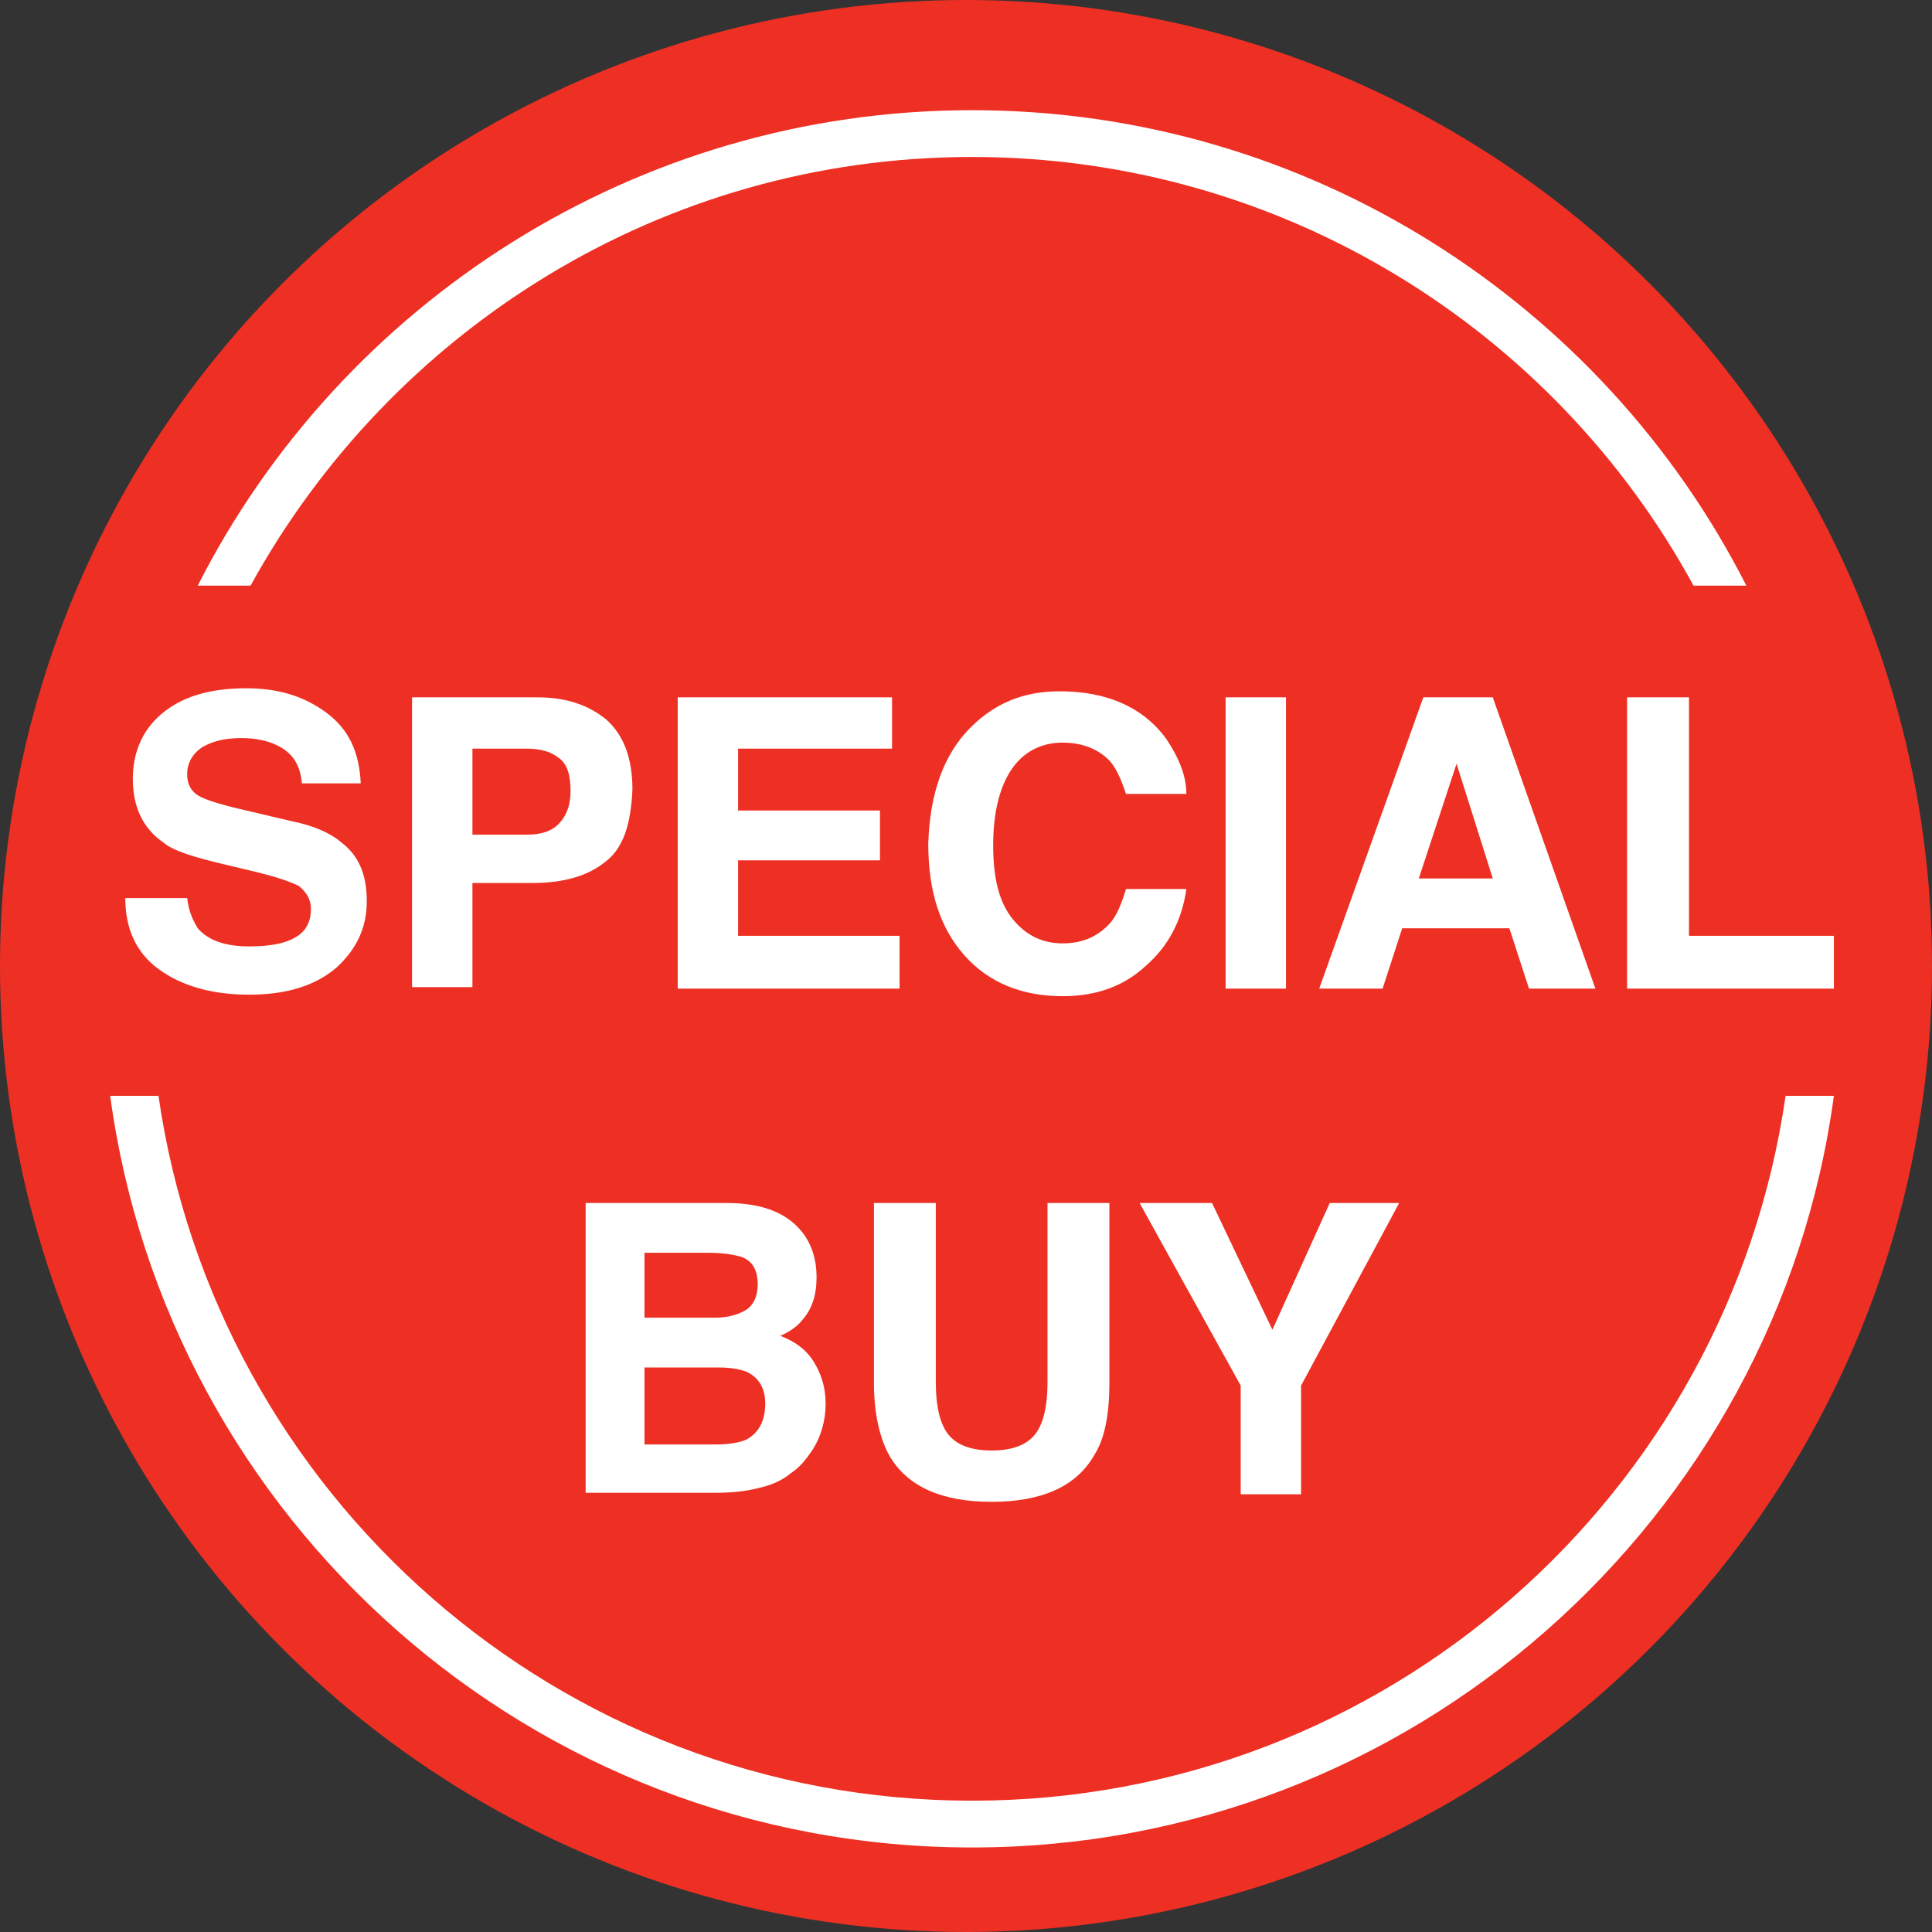 <svg id="Layer_1" xmlns="http://www.w3.org/2000/svg" viewBox="0 0 128 128"><rect x="0" y="0" width="128" height="128" fill="#333333" stroke="none"/><style>.st0{fill:#ed3023}.st1{fill:#fff}</style><circle class="st0" cx="64" cy="64" r="64"/><path class="st1" d="M12.4 59.5c.1.9.4 1.5.7 2 .7.8 1.8 1.2 3.4 1.2 1 0 1.8-.1 2.4-.3 1.2-.4 1.7-1.1 1.7-2.2 0-.6-.3-1.1-.8-1.5-.6-.3-1.5-.6-2.7-.9l-2.1-.5c-2.1-.5-3.5-.9-4.2-1.5-1.3-.9-2-2.3-2-4.2 0-1.7.6-3.2 1.9-4.3 1.3-1.1 3.1-1.7 5.6-1.7 2.1 0 3.8.5 5.3 1.6s2.2 2.6 2.3 4.7H20c-.1-1.2-.6-2-1.6-2.5-.6-.3-1.4-.5-2.4-.5-1.1 0-1.9.2-2.6.6-.6.4-1 1-1 1.8 0 .7.3 1.2.9 1.5.4.2 1.3.5 2.6.8l3.4.8c1.5.3 2.6.8 3.3 1.4 1.2.9 1.7 2.2 1.7 3.9 0 1.8-.7 3.2-2 4.4-1.4 1.2-3.3 1.8-5.8 1.8s-4.5-.6-6-1.7-2.2-2.7-2.2-4.7h4.1zm27.7-2.4c-1.1.9-2.7 1.4-4.8 1.4h-4v6.9h-4V46.2h8.3c1.9 0 3.4.5 4.6 1.5 1.1 1 1.7 2.5 1.7 4.6-.1 2.3-.6 3.9-1.8 4.8zM37 50.2c-.5-.4-1.2-.6-2.1-.6h-3.6v5.7h3.6c.9 0 1.6-.2 2.1-.7.5-.5.8-1.2.8-2.2s-.2-1.8-.8-2.2zm22.1-.6H48.9v4.1h9.4V57h-9.4v5h10.7v3.5H44.9V46.2h14.2v3.4zm5.2-1.4c1.6-1.6 3.5-2.4 5.9-2.4 3.2 0 5.6 1.1 7.1 3.2.8 1.2 1.3 2.4 1.3 3.6h-4c-.3-.9-.6-1.6-1-2.1-.7-.8-1.8-1.3-3.2-1.3-1.4 0-2.6.6-3.4 1.8-.8 1.2-1.2 2.9-1.2 5 0 2.2.4 3.8 1.3 4.9.9 1.1 2 1.6 3.3 1.6 1.4 0 2.4-.5 3.2-1.4.4-.5.7-1.2 1-2.2h4c-.3 2.1-1.2 3.8-2.7 5.1-1.4 1.3-3.2 2-5.5 2-2.7 0-4.9-.9-6.5-2.7-1.6-1.8-2.4-4.2-2.4-7.4.1-3.3 1-5.9 2.8-7.7zm20.9 17.3h-4V46.2h4v19.3zm9.1-19.3h4.6l6.8 19.3h-4.4l-1.3-4h-7.1l-1.3 4h-4.2l6.9-19.3zm-.3 12h4.9l-2.4-7.6-2.5 7.6zm13.9-12h4V62h9.6v3.5h-13.7V46.2zM53.2 81.7c.6.8.9 1.8.9 2.9 0 1.2-.3 2.1-.9 2.8-.3.4-.8.8-1.5 1.1 1 .4 1.7.9 2.2 1.7.5.8.8 1.7.8 2.8 0 1.1-.3 2.2-.9 3.1-.4.6-.8 1.1-1.4 1.5-.6.5-1.3.8-2.2 1-.8.2-1.7.3-2.7.3h-8.7V79.7h9.3c2.5 0 4.1.7 5.1 2zM42.7 83v4.3h4.7c.8 0 1.5-.2 2-.5s.8-.9.8-1.7c0-.9-.3-1.5-1-1.8-.6-.2-1.4-.3-2.3-.3h-4.2zm0 7.5v5.2h4.7c.8 0 1.5-.1 2-.3.8-.4 1.3-1.2 1.3-2.4 0-1-.4-1.7-1.2-2.1-.5-.2-1.1-.3-1.9-.3h-4.9zm15.2-10.8H62v11.9c0 1.3.2 2.3.5 2.9.5 1.1 1.6 1.6 3.2 1.6s2.7-.5 3.2-1.6c.3-.6.5-1.6.5-2.9V79.7h4.1v11.9c0 2.1-.3 3.7-1 4.8-1.2 2.1-3.5 3.1-6.8 3.1s-5.6-1-6.8-3.1c-.6-1.1-1-2.7-1-4.8V79.7zm30.2 0h4.6l-6.5 12.1V99h-4v-7.2l-6.7-12.1h4.8l4 8.4 3.8-8.4z"/><path class="st1" d="M16.6 38.8c9.3-16.9 27.2-28.4 47.8-28.4 20.6 0 38.6 11.5 47.8 28.4h3.5c-9.5-18.7-29-31.5-51.3-31.5S22.6 20.1 13.1 38.8h3.5zm101.7 33.8c-3.8 26.4-26.5 46.7-53.9 46.7S14.3 99 10.5 72.6H7.3c3.8 28.1 27.9 49.8 57.1 49.8 29.1 0 53.3-21.7 57.1-49.8h-3.2z"/></svg>
